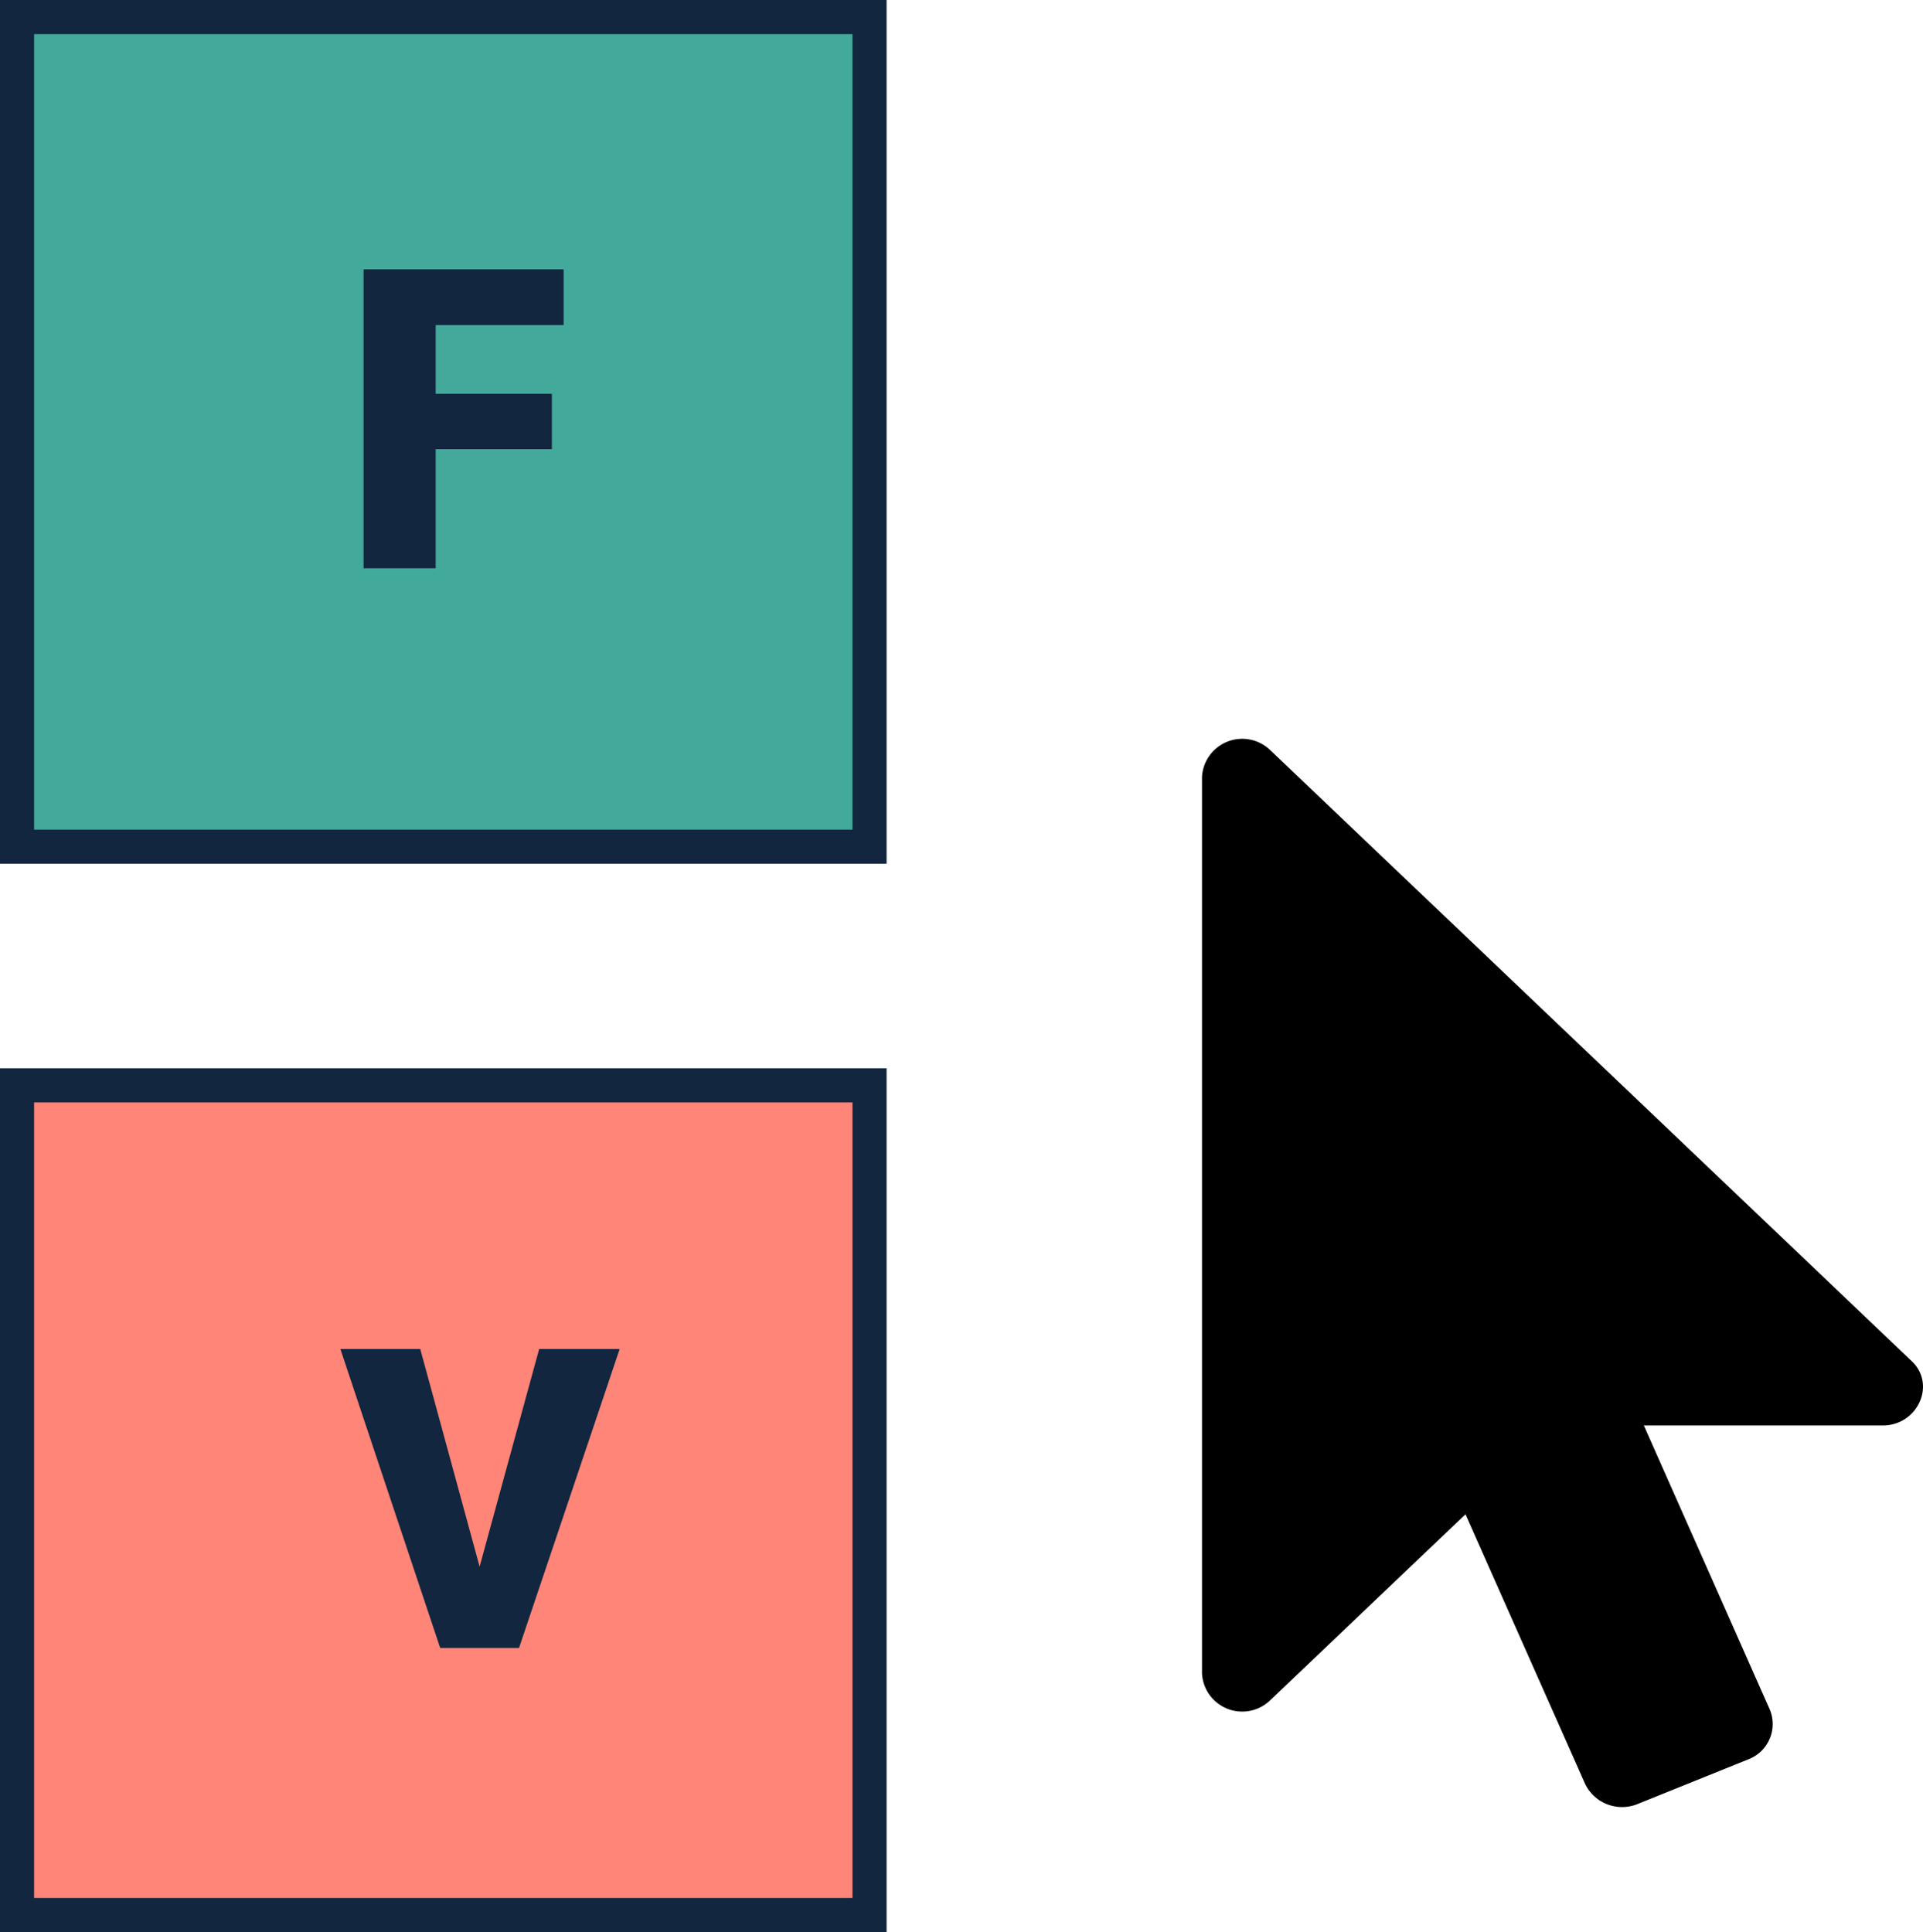 <svg xmlns="http://www.w3.org/2000/svg" width="169.182" height="170" viewBox="0 0 169.182 170">
  <g id="Grupo_157511" data-name="Grupo 157511" transform="translate(-4673.952 8953.214)">
    <g id="Grupo_157510" data-name="Grupo 157510">
      <g id="Trazado_196191" data-name="Trazado 196191" transform="translate(4676.952 -8950.214)" fill="#43a99b" stroke-linecap="round">
        <path d="M 73.5 71.5 L 72 71.5 L 0 71.5 L -1.5 71.5 L -1.5 70 L -1.5 0 L -1.5 -1.5 L 0 -1.5 L 72 -1.5 L 73.5 -1.5 L 73.5 0 L 73.5 70 L 73.5 71.5 Z" stroke="none"/>
        <path d="M 0 0 L 0 70 L 72 70 L 72 0 L 0 0 M -3 -3 L 75 -3 L 75 73 L -3 73 L -3 -3 Z" stroke="none" fill="#12263f"/>
      </g>
      <g id="Trazado_196192" data-name="Trazado 196192" transform="translate(4676.952 -8856.214)" fill="#ff8578" stroke-linecap="round">
        <path d="M 73.5 71.5 L 72 71.5 L 0 71.5 L -1.5 71.5 L -1.5 70 L -1.5 0 L -1.5 -1.5 L 0 -1.5 L 72 -1.5 L 73.5 -1.5 L 73.5 0 L 73.5 70 L 73.5 71.5 Z" stroke="none"/>
        <path d="M 0 0 L 0 70 L 72 70 L 72 0 L 0 0 M -3 -3 L 75 -3 L 75 73 L -3 73 L -3 -3 Z" stroke="none" fill="#12263f"/>
      </g>
      <path id="Trazado_196193" data-name="Trazado 196193" d="M18.554-10.479H8.329V0H1.987V-26.3h17.6v4.9H8.329v6.052H18.554Z" transform="translate(4703.952 -8903.214)" fill="#12263f"/>
      <path id="Trazado_196194" data-name="Trazado 196194" d="M12.195-7.154,17.434-26.3h7.082L15.664,0H8.726L-.054-26.3H6.974Z" transform="translate(4703.952 -8808.214)" fill="#12263f"/>
      <path id="Icon_awesome-mouse-pointer" data-name="Icon awesome-mouse-pointer" d="M59.9,60.425H38.873L49.94,85.393A3.318,3.318,0,0,1,48.068,89.8l-9.746,3.934A3.609,3.609,0,0,1,33.7,91.949L23.181,68.241,6,84.606a3.543,3.543,0,0,1-6-2.36V3.36A3.545,3.545,0,0,1,6,1L62.379,54.708C64.653,56.761,62.975,60.425,59.9,60.425Z" transform="translate(4779.702 -8888.214)"/>
    </g>
  </g>
</svg>
